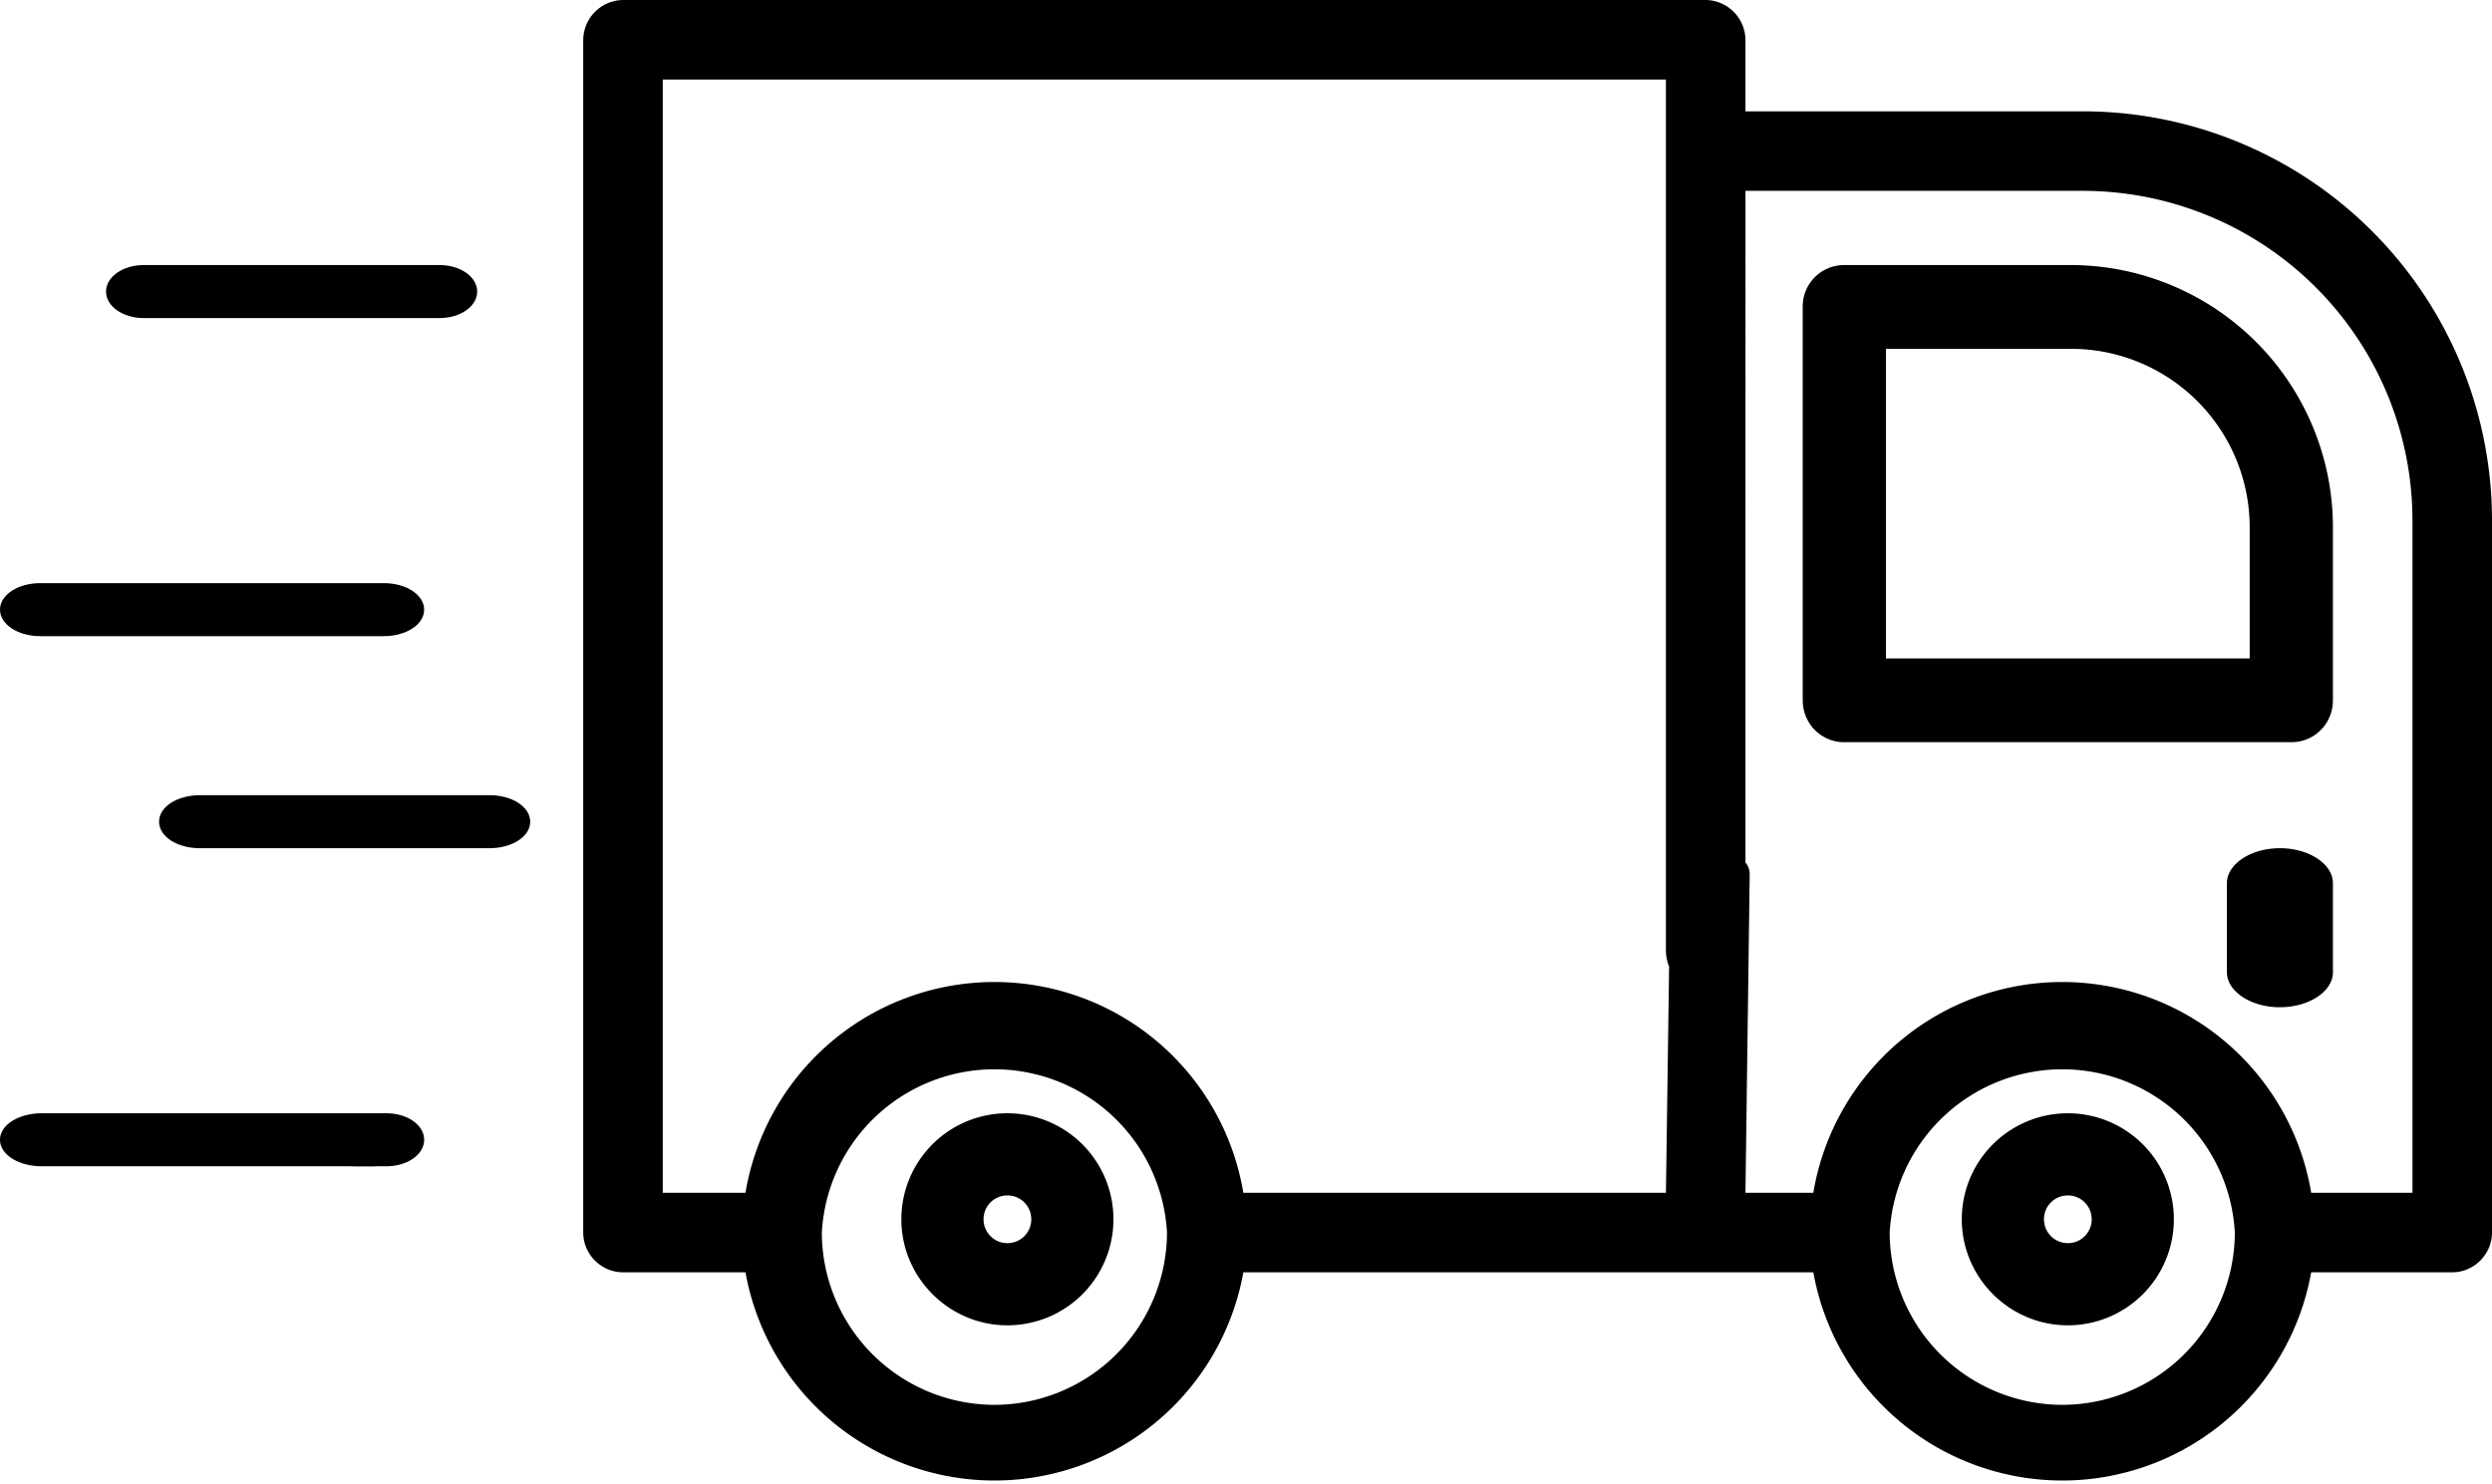 <svg xmlns="http://www.w3.org/2000/svg" width="47" height="28" viewBox="0 0 47 28"><path d="M8.29 5H2.71c-.39 0-.71.22-.71.5s.32.5.71.5h5.58c.39 0 .71-.22.71-.5S8.68 5 8.29 5zM9.23 15H3.77c-.43 0-.77.22-.77.5s.34.5.77.5h5.46c.43 0 .77-.22.77-.5s-.34-.5-.77-.5zM7.24 11H.76c-.42 0-.76.22-.76.5s.34.5.76.5h6.48c.42 0 .76-.22.76-.5s-.34-.5-.76-.5zM7.29 21h-.58c-.39 0-.71.22-.71.5s.32.5.71.5h.58c.39 0 .71-.22.71-.5s-.32-.5-.71-.5z"/><path d="M7 21H.79c-.44 0-.79.22-.79.5s.35.5.79.5H7c.44 0 .5-.22.5-.5S7.44 21 7 21zM39.28 2.1h-6.36V.75a.76.76 0 0 0-.75-.75H15.5c-.41 0 1.5.09 1.5.5 0 .41-1.41 1-1 1h15.42v16.43c0 .1.02.21.06.3l-.06 4.27h-7.97a4.76 4.76 0 0 0-9.39 0H12.5v-21h5.03c.41 0 .75-.34.75-.75a.76.76 0 0 0-.75-.75h-5.78a.76.76 0 0 0-.75.75v22.5c0 .41.34.75.75.75h2.31a4.77 4.77 0 0 0 9.39 0H34.2a4.77 4.77 0 0 0 9.39 0h2.66c.41 0 .75-.34.75-.75V9.81a7.72 7.72 0 0 0-7.72-7.71zm-6.36 1.5h6.36a6.22 6.22 0 0 1 6.22 6.21V22.5h-1.91a4.76 4.76 0 0 0-9.39 0h-1.28l.08-6c0-.1-.03-.17-.08-.23zM18.76 26.5a3.26 3.26 0 0 1-3.26-3.25 3.26 3.26 0 0 1 6.51 0 3.26 3.26 0 0 1-3.25 3.25zm20.14 0a3.26 3.26 0 0 1-3.26-3.25 3.26 3.26 0 0 1 6.51 0 3.26 3.26 0 0 1-3.25 3.25z"/><path d="M39.07 5h-4.29a.78.78 0 0 0-.78.79v7.42c0 .44.35.79.78.79h8.44c.43 0 .78-.35.78-.79V9.96A4.95 4.95 0 0 0 39.07 5zm3.36 7.42h-6.86V6.58h3.5a3.37 3.37 0 0 1 3.36 3.38zM19 21a2 2 0 0 0-2 2c0 1.1.9 2 2 2a2 2 0 0 0 2-2 2 2 0 0 0-2-2zm0 2.45a.45.45 0 0 1-.45-.45c0-.25.2-.45.45-.45s.45.2.45.45-.2.45-.45.45zM39 21a2 2 0 0 0-2 2c0 1.1.9 2 2 2a2 2 0 0 0 2-2 2 2 0 0 0-2-2zm0 2.45a.45.45 0 0 1-.45-.45c0-.25.2-.45.45-.45s.45.2.45.45-.2.45-.45.45zM43 16c-.55 0-1 .3-1 .66v1.68c0 .36.45.66 1 .66s1-.3 1-.66v-1.68c0-.36-.45-.66-1-.66z"/></svg>